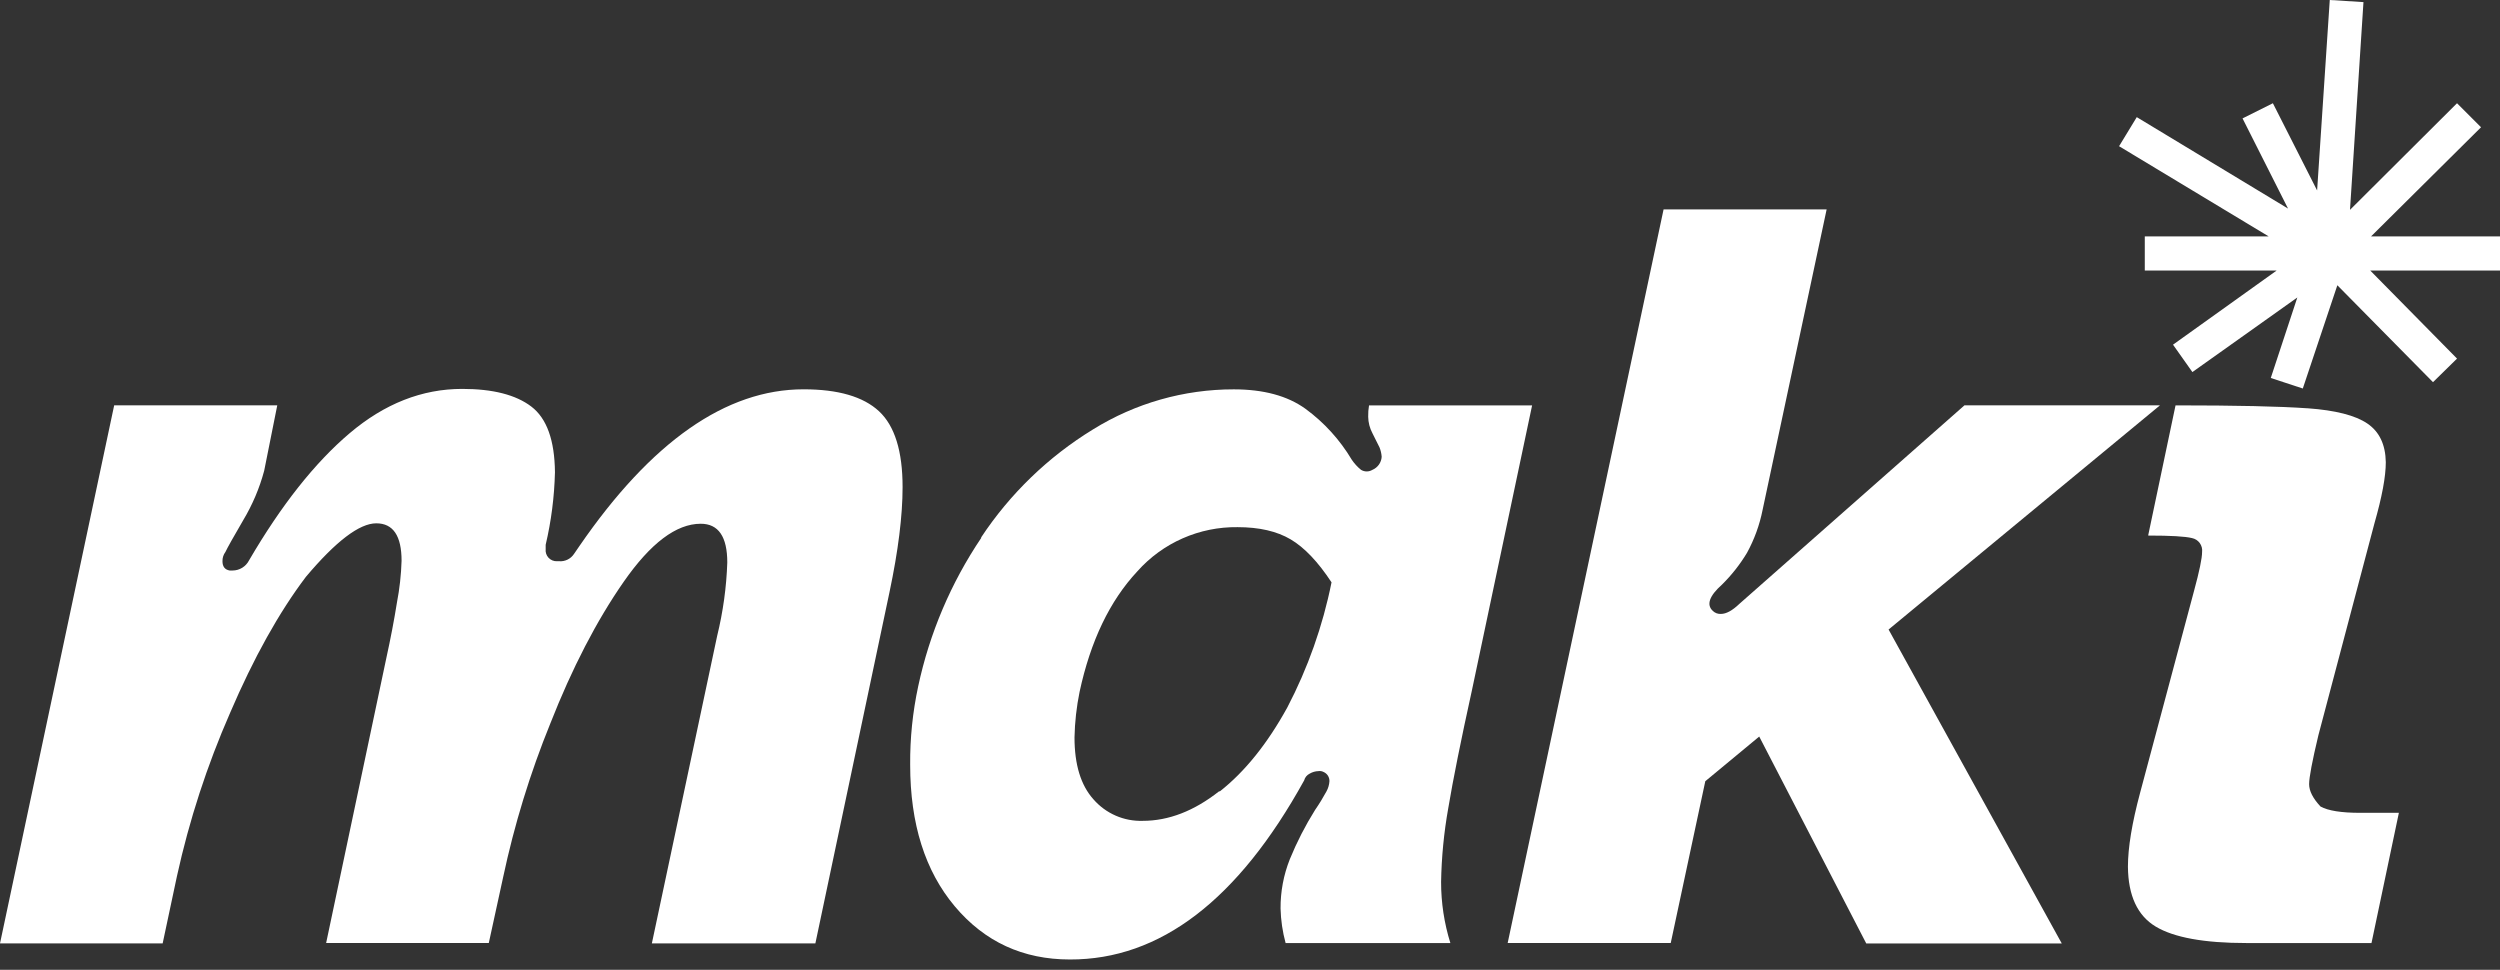 <svg xmlns:xlink="http://www.w3.org/1999/xlink" xmlns="http://www.w3.org/2000/svg" width="116" height="45" viewBox="0 0 116 45" fill="none">
<rect x="0" y="0" width="116" height="45" fill="#333333" stroke="none"/>
<path d="M12.865 18.807L12.259 21.838C12.043 22.649 11.713 23.425 11.281 24.145C10.825 24.927 10.551 25.416 10.46 25.611C10.367 25.735 10.319 25.887 10.323 26.041C10.323 26.289 10.434 26.433 10.656 26.472H10.793C10.95 26.471 11.105 26.427 11.24 26.344C11.374 26.261 11.483 26.143 11.555 26.002C13.054 23.435 14.612 21.466 16.228 20.098C17.844 18.729 19.584 18.045 21.448 18.045C22.869 18.045 23.938 18.319 24.655 18.866C25.372 19.413 25.736 20.43 25.75 21.916C25.722 23.049 25.578 24.176 25.319 25.279V25.475C25.311 25.548 25.318 25.622 25.341 25.692C25.364 25.762 25.402 25.826 25.452 25.88C25.502 25.934 25.564 25.976 25.632 26.004C25.7 26.032 25.774 26.045 25.847 26.041H25.945C26.078 26.051 26.212 26.025 26.332 25.967C26.452 25.909 26.554 25.82 26.629 25.709L26.884 25.338C30.22 20.489 33.688 18.064 37.285 18.064C38.888 18.064 40.055 18.403 40.785 19.081C41.515 19.759 41.88 20.932 41.88 22.601C41.88 23.93 41.678 25.553 41.274 27.469L37.833 43.775H30.246L33.277 29.502C33.55 28.387 33.708 27.247 33.746 26.1C33.746 24.901 33.336 24.302 32.514 24.302C31.38 24.302 30.188 25.201 28.936 27C27.685 28.798 26.551 30.988 25.535 33.569C24.596 35.879 23.864 38.267 23.345 40.705L22.68 43.755H15.133L17.929 30.519C18.124 29.633 18.287 28.779 18.418 27.958C18.541 27.319 18.613 26.672 18.633 26.022C18.633 24.862 18.242 24.282 17.46 24.282C16.678 24.282 15.589 25.11 14.194 26.765C12.943 28.42 11.77 30.525 10.675 33.08C9.608 35.516 8.783 38.05 8.212 40.647L7.547 43.775H0L5.298 18.807H12.865Z" fill="#fff"></path>
<path d="M45.516 24.949C46.861 22.913 48.636 21.198 50.717 19.924C52.678 18.707 54.94 18.064 57.247 18.066C58.629 18.066 59.737 18.366 60.571 18.966C61.44 19.602 62.171 20.407 62.722 21.331C62.841 21.508 62.986 21.666 63.152 21.801C63.231 21.849 63.323 21.875 63.416 21.875C63.509 21.875 63.6 21.849 63.68 21.801C63.801 21.75 63.905 21.666 63.981 21.559C64.058 21.452 64.102 21.326 64.11 21.195C64.099 21.047 64.066 20.902 64.012 20.765L63.68 20.1C63.555 19.865 63.488 19.603 63.484 19.337C63.48 19.16 63.493 18.984 63.523 18.809H71.09L68.294 32.046C67.786 34.353 67.421 36.171 67.199 37.501C66.998 38.631 66.886 39.775 66.867 40.922C66.866 41.884 67.011 42.839 67.297 43.757H59.652C59.51 43.234 59.431 42.696 59.418 42.154C59.413 41.371 59.559 40.594 59.848 39.867C60.173 39.072 60.566 38.307 61.021 37.579C61.213 37.302 61.389 37.015 61.549 36.719C61.629 36.574 61.675 36.414 61.686 36.249C61.689 36.158 61.664 36.069 61.616 35.992C61.567 35.915 61.496 35.855 61.412 35.819C61.34 35.781 61.258 35.767 61.177 35.78C61.033 35.783 60.891 35.824 60.767 35.898C60.705 35.929 60.65 35.973 60.606 36.026C60.562 36.081 60.53 36.143 60.513 36.21C57.449 41.763 53.826 44.533 49.642 44.52C47.465 44.52 45.686 43.699 44.304 42.056C42.922 40.414 42.232 38.224 42.232 35.487C42.222 34.265 42.347 33.045 42.603 31.85C43.13 29.383 44.126 27.04 45.536 24.949H45.516ZM56.602 36.719C57.762 35.806 58.805 34.509 59.73 32.828C60.686 30.999 61.377 29.044 61.783 27.021C61.158 26.07 60.526 25.405 59.887 25.027C59.248 24.649 58.427 24.46 57.423 24.46C56.546 24.448 55.676 24.626 54.873 24.98C54.07 25.334 53.353 25.857 52.77 26.513C51.493 27.881 50.6 29.745 50.092 32.105C49.95 32.8 49.872 33.507 49.857 34.216C49.857 35.48 50.15 36.438 50.737 37.09C51.02 37.415 51.373 37.674 51.768 37.846C52.164 38.019 52.593 38.101 53.024 38.087C54.223 38.087 55.403 37.631 56.563 36.719" fill="#fff"></path>
<path d="M87.63 29.21L95.666 43.776H86.594L81.628 34.176L79.126 36.248L77.522 43.756H69.956L77.19 9.717H84.756L81.785 23.657C81.646 24.355 81.403 25.027 81.061 25.651C80.739 26.186 80.352 26.679 79.908 27.118C79.308 27.652 79.165 28.063 79.478 28.349C79.527 28.396 79.585 28.432 79.649 28.456C79.713 28.479 79.781 28.49 79.849 28.486C80.097 28.486 80.383 28.33 80.709 28.017L91.15 18.808H100.222L87.63 29.21Z" fill="#fff"></path>
<path d="M107.084 18.945C108.362 19.037 109.281 19.271 109.841 19.649C110.402 20.027 110.688 20.627 110.701 21.448C110.701 22.113 110.525 23.058 110.174 24.283L107.573 34.117C107.286 35.317 107.143 36.073 107.143 36.386C107.143 36.698 107.319 37.044 107.671 37.422C108.023 37.617 108.635 37.715 109.509 37.715H111.308L110.037 43.757H104.23C102.275 43.757 100.873 43.502 100.026 42.994C99.179 42.486 98.749 41.56 98.736 40.218C98.736 39.331 98.925 38.184 99.303 36.777L101.805 27.411C102.053 26.499 102.177 25.899 102.177 25.613C102.195 25.466 102.156 25.318 102.069 25.198C101.982 25.078 101.853 24.996 101.708 24.967C101.395 24.889 100.717 24.85 99.674 24.85L100.945 18.809C103.748 18.809 105.787 18.854 107.065 18.945" fill="#fff"></path>
<path d="M108.101 0L107.514 8.837L105.462 4.79L104.054 5.494L106.165 9.678L99.146 5.435L98.325 6.784L105.266 10.969H99.518V12.552H105.638L100.828 15.993L101.727 17.264L106.596 13.803L105.364 17.538L106.85 18.027L108.453 13.236L112.891 17.733L114.006 16.639L109.978 12.552H110.936H116V10.969H110.017L115.12 5.905L114.006 4.79L109.04 9.737L109.665 0.098L108.101 0Z" fill="#fff"></path>
</svg>